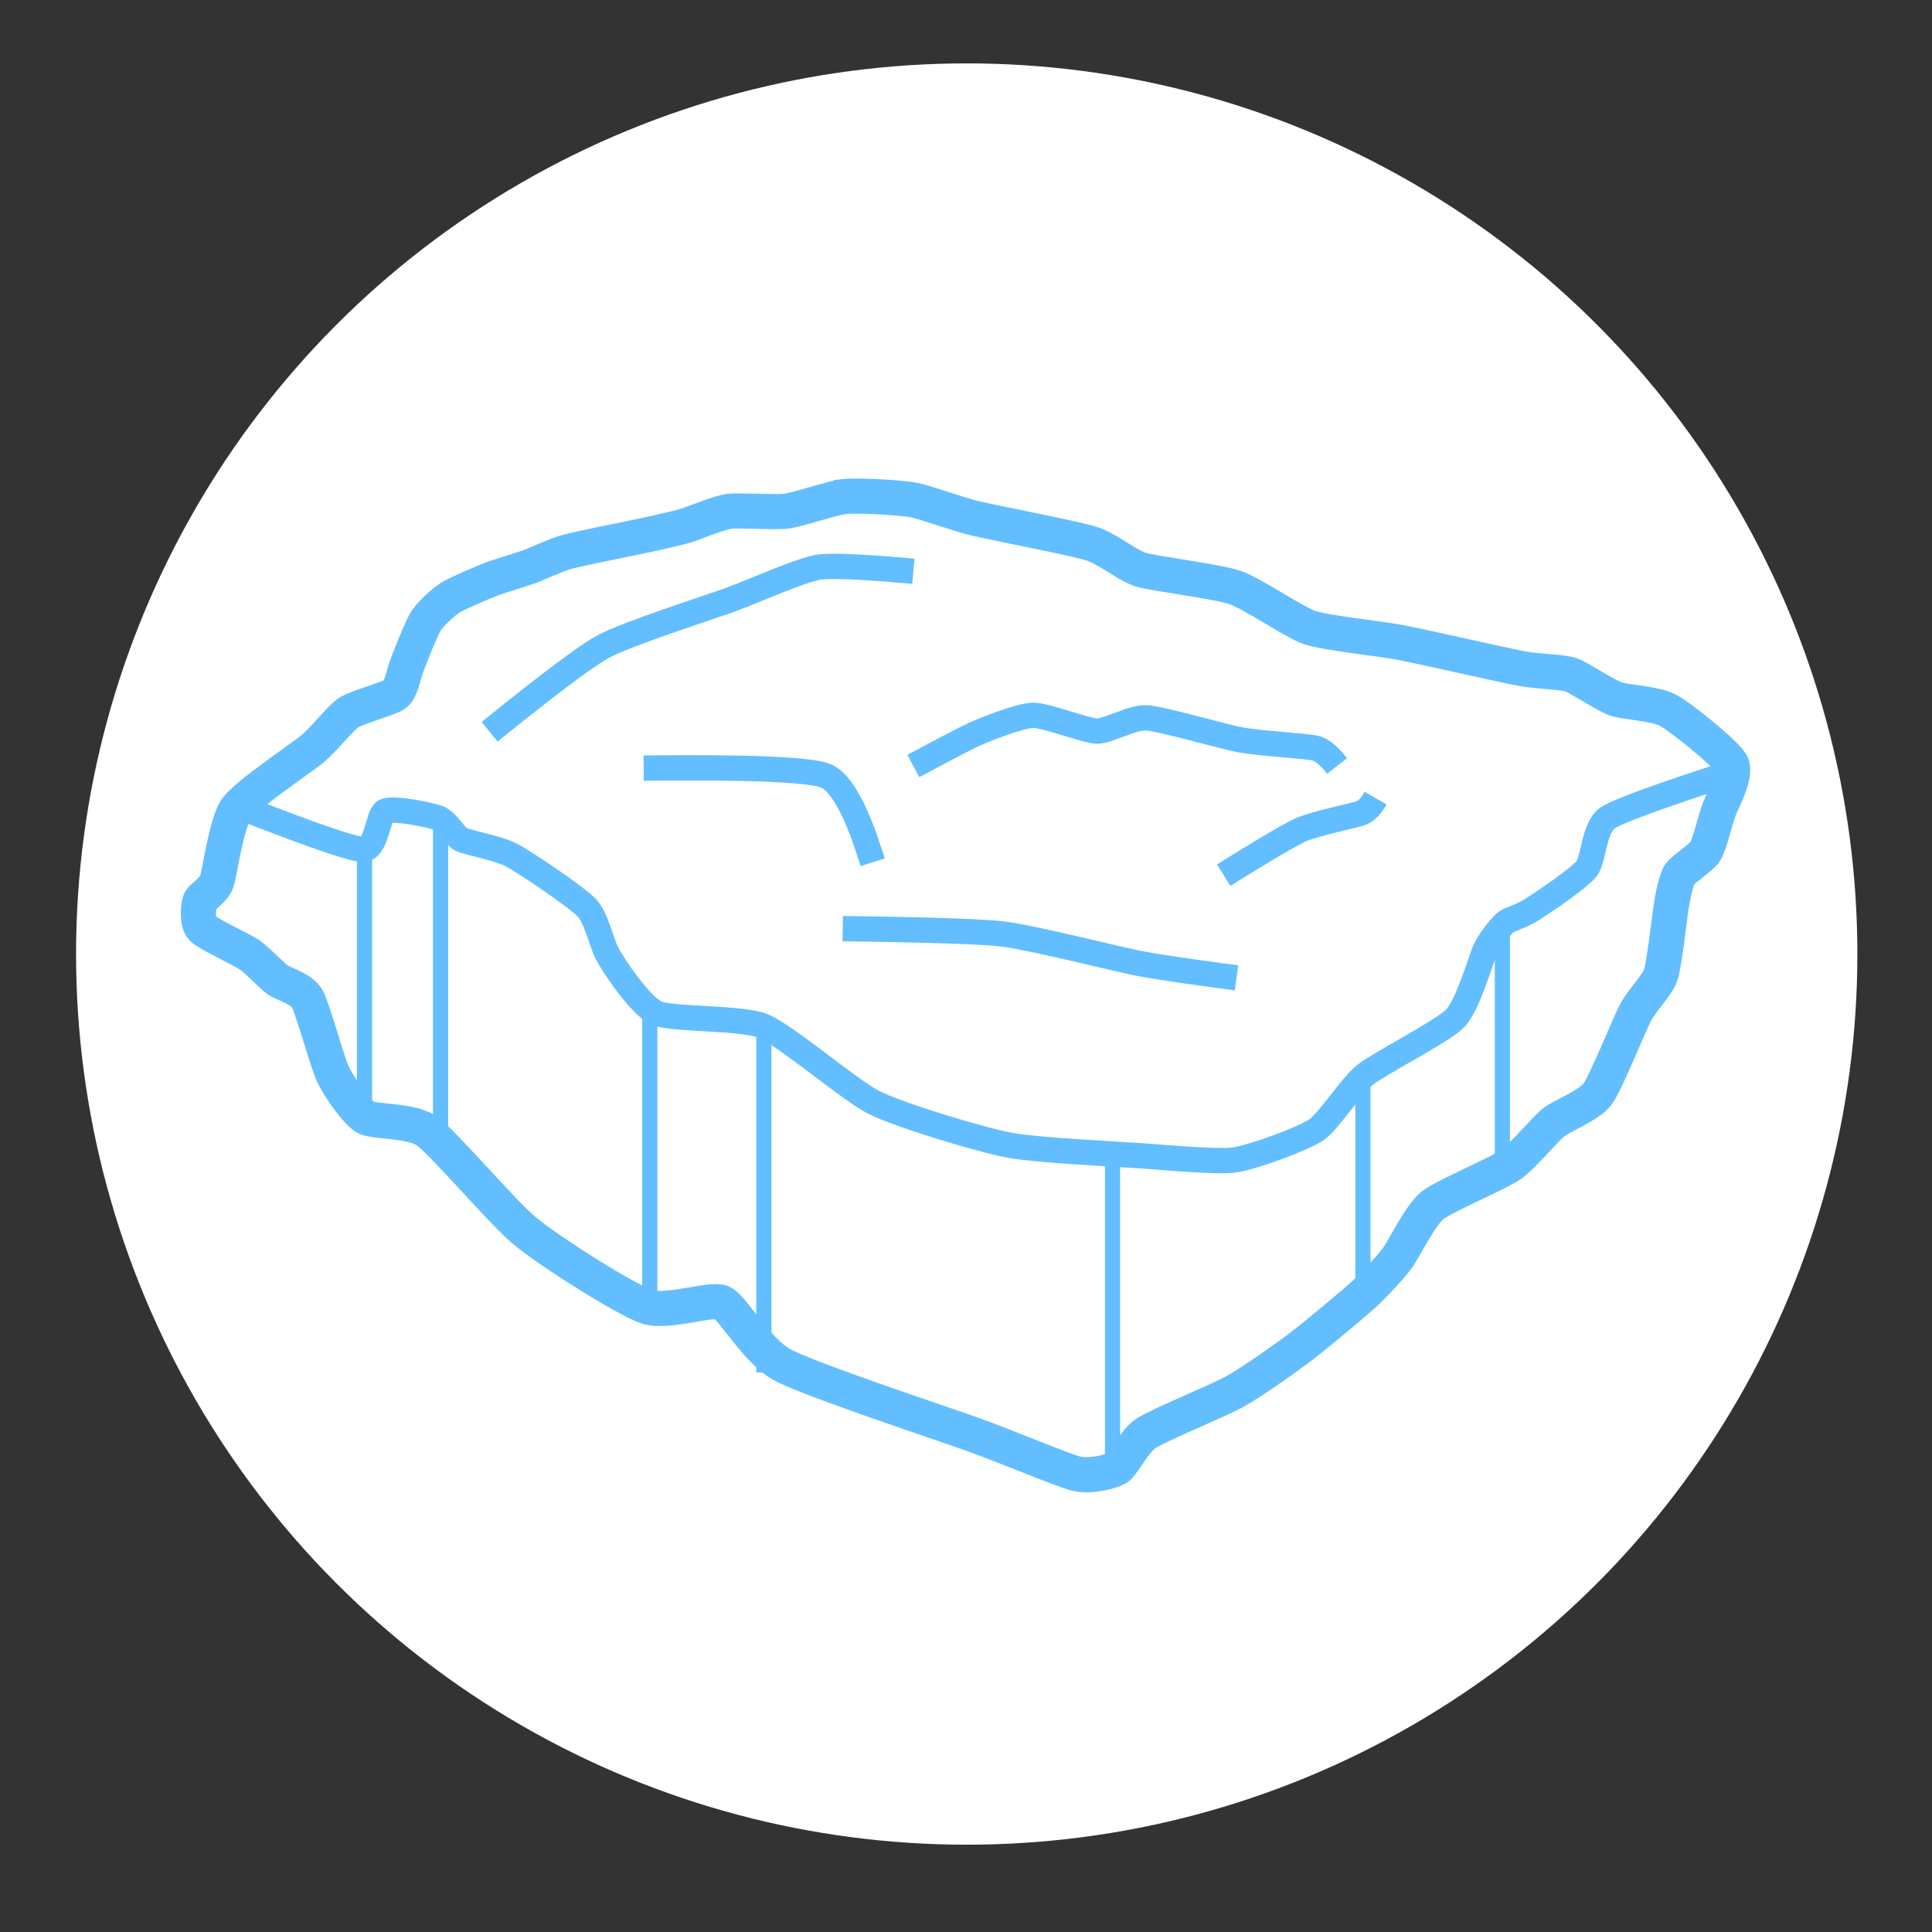 <?xml version="1.0" encoding="UTF-8" standalone="no"?>
<!-- Created with Inkscape (http://www.inkscape.org/) -->

<svg
   width="1100"
   height="1100"
   viewBox="0 0 291.042 291.042"
   version="1.1"
   id="svg9674"
   xml:space="preserve"
   inkscape:version="1.2.2 (b0a84865, 2022-12-01)"
   sodipodi:docname="hoba.svg"
   xmlns:inkscape="http://www.inkscape.org/namespaces/inkscape"
   xmlns:sodipodi="http://sodipodi.sourceforge.net/DTD/sodipodi-0.dtd"
   xmlns="http://www.w3.org/2000/svg"
   xmlns:svg="http://www.w3.org/2000/svg"><rect x="0" y="0" width="291.042" height="291.042" fill="#333333" stroke="none"/><sodipodi:namedview
     id="namedview9676"
     pagecolor="#ffffff"
     bordercolor="#000000"
     borderopacity="0.25"
     inkscape:showpageshadow="2"
     inkscape:pageopacity="0.0"
     inkscape:pagecheckerboard="0"
     inkscape:deskcolor="#d1d1d1"
     inkscape:document-units="mm"
     showgrid="false"
     inkscape:zoom="0.55413381"
     inkscape:cx="498.97695"
     inkscape:cy="522.43699"
     inkscape:window-width="1470"
     inkscape:window-height="821"
     inkscape:window-x="0"
     inkscape:window-y="37"
     inkscape:window-maximized="1"
     inkscape:current-layer="layer1" /><defs
     id="defs9671"><inkscape:path-effect
       effect="bspline"
       id="path-effect12083"
       is_visible="true"
       lpeversion="1"
       weight="20"
       steps="2"
       helper_size="0"
       apply_no_weight="true"
       apply_with_weight="true"
       only_selected="false" /><inkscape:path-effect
       effect="bspline"
       id="path-effect12081"
       is_visible="true"
       lpeversion="1"
       weight="20"
       steps="2"
       helper_size="0"
       apply_no_weight="true"
       apply_with_weight="true"
       only_selected="false" /><inkscape:path-effect
       effect="bspline"
       id="path-effect12079"
       is_visible="true"
       lpeversion="1"
       weight="20"
       steps="2"
       helper_size="0"
       apply_no_weight="true"
       apply_with_weight="true"
       only_selected="false" /><inkscape:path-effect
       effect="bspline"
       id="path-effect12077"
       is_visible="true"
       lpeversion="1"
       weight="20"
       steps="2"
       helper_size="0"
       apply_no_weight="true"
       apply_with_weight="true"
       only_selected="false" /><inkscape:path-effect
       effect="bspline"
       id="path-effect12075"
       is_visible="true"
       lpeversion="1"
       weight="20"
       steps="2"
       helper_size="0"
       apply_no_weight="true"
       apply_with_weight="true"
       only_selected="false" /><inkscape:path-effect
       effect="bspline"
       id="path-effect12073"
       is_visible="true"
       lpeversion="1"
       weight="20"
       steps="2"
       helper_size="0"
       apply_no_weight="true"
       apply_with_weight="true"
       only_selected="false" /><inkscape:path-effect
       effect="bspline"
       id="path-effect12071"
       is_visible="true"
       lpeversion="1"
       weight="20"
       steps="2"
       helper_size="0"
       apply_no_weight="true"
       apply_with_weight="true"
       only_selected="false" /></defs><g
     inkscape:label="Layer 1"
     inkscape:groupmode="layer"
     id="layer1"><circle
       style="fill:#ffffff;fill-opacity:1;stroke:#62beff;stroke-width:0;stroke-opacity:0;stroke-dasharray:none"
       id="path237"
       cx="145.629"
       cy="143.719"
       r="134.17" /><path
       style="opacity:1;fill:#000000;fill-opacity:0;stroke:#62beff;stroke-width:5.292;stroke-dasharray:none"
       d="m 127.208,74.803 c -1.935,0.226 -6.964,1.966 -8.705,2.192 -1.741,0.226 -7.157,-0.161 -8.672,0.032 -1.516,0.193 -5.191,1.741 -6.545,2.16 -1.354,0.419 -5.803,1.386 -7.673,1.773 -1.87,0.387 -8.64,1.741 -10.252,2.192 -1.612,0.451 -4.514,1.805 -5.545,2.192 -1.032,0.387 -4.32,1.354 -5.545,1.805 -1.225,0.451 -5.287,2.192 -6.319,2.805 -1.032,0.613 -3.16,2.547 -3.837,3.676 -0.677,1.129 -2.612,5.965 -2.998,7.125 -0.387,1.161 -0.774,3.289 -1.644,3.868 -0.87,0.58 -5.706,1.934 -6.931,2.708 -1.225,0.774 -3.74,4.062 -5.513,5.513 -1.773,1.451 -9.897,6.867 -11.413,8.995 -1.515,2.128 -2.483,9.479 -2.934,10.865 -0.451,1.386 -2.192,2.353 -2.515,2.966 -0.323,0.613 -0.516,3.321 0.291,4.159 0.807,0.838 5.836,3.159 7.061,3.965 1.225,0.806 3.546,3.321 4.385,3.869 0.838,0.548 3.546,1.321 4.352,2.74 0.806,1.419 2.933,9.156 3.777,11.144 0.843,1.988 3.773,6.179 5.161,6.829 1.388,0.65 6.782,0.356 9.13,2.01 2.347,1.654 11.047,11.879 14.528,14.873 3.481,2.993 15.667,10.731 18.762,11.639 3.095,0.908 9.476,-1.376 11.12,-0.679 1.644,0.697 5.118,7.157 9.051,9.343 3.934,2.186 24.058,8.841 28.863,10.563 4.805,1.722 13.509,5.397 15.527,5.88 2.018,0.483 5.421,-0.29 6.259,-0.967 0.838,-0.677 2.464,-3.965 4.218,-5.126 1.754,-1.161 10.652,-4.836 13.135,-6.158 2.482,-1.322 8.479,-5.577 10.445,-7.093 1.967,-1.515 7.77,-6.351 9.22,-7.673 1.451,-1.322 4.352,-4.417 5.246,-5.754 0.893,-1.337 3.351,-6.266 5.092,-7.649 1.74,-1.383 9.72,-4.75 11.631,-6.024 1.911,-1.274 5.4,-5.551 6.659,-6.523 1.259,-0.971 5.321,-2.518 6.578,-4.227 1.257,-1.708 4.739,-10.413 5.706,-12.251 0.967,-1.838 3.288,-4.159 3.804,-5.674 0.516,-1.515 1.29,-8.285 1.515,-9.897 0.226,-1.612 0.806,-4.514 1.354,-5.288 0.548,-0.774 3.256,-2.515 3.869,-3.482 0.612,-0.967 1.58,-5.029 2.095,-6.351 0.516,-1.322 2.644,-5.191 1.838,-6.77 -0.805,-1.579 -7.769,-7.189 -9.671,-8.157 -1.902,-0.968 -6.351,-1.161 -7.77,-1.644 -1.418,-0.483 -5.481,-3.191 -6.738,-3.643 -1.257,-0.452 -4.739,-0.452 -7.415,-0.935 -2.676,-0.483 -15.249,-3.385 -18.634,-3.998 -3.385,-0.613 -11.123,-1.386 -13.444,-2.224 -2.321,-0.838 -8.511,-5.093 -11.123,-5.996 -2.611,-0.903 -12.09,-2.064 -14.153,-2.676 -2.063,-0.612 -4.965,-3.127 -7.479,-3.933 -2.515,-0.806 -14.701,-3.128 -17.506,-3.804 -2.805,-0.677 -7.447,-2.418 -9.317,-2.773 -1.87,-0.355 -8.447,-0.742 -10.381,-0.516 z"
       id="path10125"
       inkscape:path-effect="#path-effect12071"
       inkscape:original-d="m 126.94947,74.448085 c -1.67544,0.581305 -6.70475,2.322221 -8.38219,2.901526 -1.8044,-0.127957 -7.22058,-0.514827 -9.02698,-0.644784 -1.22409,0.516827 -4.89936,2.06431 -6.12545,2.579137 -1.482,0.323392 -5.93101,1.290566 -7.415013,1.611958 -2.255744,0.452349 -9.025975,1.806396 -11.283719,2.256745 -0.966176,0.452348 -3.867703,1.806394 -4.835879,2.256742 -1.095133,0.323392 -4.383531,1.290569 -5.480664,1.611961 -1.353046,0.581305 -5.415185,2.322222 -6.770231,2.901527 -0.708262,0.645784 -2.83605,2.580137 -3.546312,3.223921 -0.643784,1.61296 -2.578136,6.448843 -3.22392,8.059802 -0.127957,0.71026 -0.514827,2.83805 -0.644784,3.54631 -1.61096,0.45235 -6.446839,1.80639 -8.059799,2.25674 -0.837219,1.09713 -3.351876,4.38553 -4.191095,5.48067 -2.707093,1.80639 -10.831372,7.22257 -13.540465,9.02697 -0.321392,2.45118 -1.288566,9.80172 -1.611958,12.2509 -0.579306,0.32339 -2.320223,1.29057 -2.901529,1.61196 -0.06348,0.9037 -0.256914,3.61179 -0.322392,4.51349 1.677439,0.77474 6.706754,3.09596 8.382193,3.8687 0.774741,0.83922 3.095962,3.35387 3.868703,4.19109 0.903697,0.25891 3.61179,1.03266 4.513487,1.28957 0.710262,2.58014 2.838049,10.31754 3.546311,12.89568 0.97758,1.39807 3.90763,5.58876 4.88481,6.98647 1.799207,-0.0977 7.193374,-0.39155 8.990278,-0.48971 2.897917,3.40616 11.597385,13.63149 14.495407,17.03786 4.063139,2.58013 16.249555,10.31754 20.310694,12.89567 2.128847,-0.76153 8.510307,-3.04537 10.638937,-3.80754 1.15903,2.15529 4.63278,8.61563 5.79082,10.76955 6.70931,2.21893 26.8339,8.8741 33.54099,11.09195 2.90253,1.22609 11.60711,4.90135 14.50764,6.12544 1.13518,-0.25774 4.53864,-1.03148 5.67244,-1.28956 0.54201,-1.09546 2.16773,-4.38359 2.70976,-5.48067 2.96701,-1.22409 11.86502,-4.89936 14.83003,-6.12545 1.99983,-1.41752 7.99632,-5.6731 9.99415,-7.09262 1.93535,-1.61096 7.73841,-6.44684 9.67176,-8.0598 0.96818,-1.03065 3.8697,-4.12562 4.83588,-5.15827 0.81973,-1.64278 3.27781,-6.57125 4.09717,-8.21488 2.66084,-1.12226 10.64029,-4.48885 13.29976,-5.61128 1.16323,-1.42549 4.6524,-5.70307 5.81529,-7.12932 1.35505,-0.51482 5.41718,-2.0623 6.77023,-2.57913 1.16161,-2.90053 4.64345,-11.60511 5.80306,-14.50764 0.77474,-0.77274 3.09596,-3.09397 3.8687,-3.86871 0.25891,-2.25574 1.03266,-9.02598 1.28957,-11.28372 0.19444,-0.96618 0.77474,-3.8677 0.96718,-4.83588 0.9037,-0.5793 3.61178,-2.32022 4.51348,-2.90152 0.32339,-1.35305 1.29057,-5.41519 1.61196,-6.77024 0.71026,-1.28857 2.83805,-5.15727 3.54631,-6.44783 -2.32022,-1.86888 -9.28389,-7.4785 -11.60611,-9.34937 -1.482,-0.0635 -5.93101,-0.25692 -7.41501,-0.3224 -1.35305,-0.9017 -5.41518,-3.60979 -6.77023,-4.51348 -1.15961,0.001 -4.64145,0.001 -5.80306,0 -4.1901,-0.96618 -16.76338,-3.867709 -20.95548,-4.835879 -2.57814,-0.25692 -10.31554,-1.03066 -12.89568,-1.289573 -2.06231,-1.417524 -8.25223,-5.673097 -10.31654,-7.092621 -3.15844,-0.385871 -12.63677,-1.546482 -15.79721,-1.934353 -0.96618,-0.837219 -3.8677,-3.351876 -4.83588,-4.191095 -4.06114,-0.772741 -16.24755,-3.093963 -20.31069,-3.868704 -1.54648,-0.579306 -6.18893,-2.320223 -7.73741,-2.901529 -2.19126,-0.127956 -8.76806,-0.514825 -10.96132,-0.644781 z"
       sodipodi:nodetypes="ccccccccccccccccccccccccccccccccccccccccccccccccccccccccccc" /><path
       style="opacity:1;fill:#000000;fill-opacity:0;stroke:#62beff;stroke-width:3.81;stroke-dasharray:none"
       d="m 36.516,121.721 c 4.033,1.572 16.124,6.286 18.17,6.233 2.046,-0.053 2.24,-5.082 3.272,-5.727 1.032,-0.645 7.029,0.515 8.221,1.064 1.193,0.549 2.353,2.676 3.288,3.159 0.935,0.483 5.384,1.257 7.448,2.289 2.063,1.032 9.994,6.448 11.444,7.964 1.45,1.515 2.224,5.191 3.063,6.867 0.838,1.676 5.094,8.06 7.512,9.059 2.418,0.999 12.67,0.612 15.959,1.902 3.288,1.29 12.767,9.414 16.507,11.413 3.74,1.999 16.7,5.867 20.859,6.609 4.159,0.741 16.152,1.322 19.505,1.547 3.353,0.226 11.477,0.999 14.153,0.645 2.676,-0.355 10.606,-3.256 12.476,-4.61 1.87,-1.354 5.158,-6.577 7.286,-8.253 2.128,-1.677 11.606,-6.513 13.508,-8.446 1.902,-1.934 3.836,-8.704 4.481,-10.22 0.645,-1.516 2.579,-3.837 3.16,-4.288 0.581,-0.451 2.128,-0.838 3.45,-1.612 1.322,-0.774 7.705,-5.029 8.769,-6.512 1.064,-1.482 1.064,-6.125 3.083,-7.556 2.019,-1.431 14.132,-5.371 18.169,-6.684"
       id="path10607"
       inkscape:path-effect="#path-effect12083"
       inkscape:original-d="m 36.51634,121.72133 c 4.032862,1.5723 16.12387,6.28577 20.151677,7.85578 0.06548,-1.67544 0.258914,-6.70475 0.322392,-8.38219 1.99983,0.38787 7.996321,1.54848 9.994151,1.93435 0.38787,0.71026 1.548481,2.83805 1.934351,3.54631 1.484003,0.25891 5.933013,1.03266 7.415016,1.28957 2.644614,1.8064 10.575457,7.22258 13.218071,9.02698 0.258914,1.22609 1.032654,4.90135 1.289568,6.12544 1.419525,2.12879 5.675098,8.51215 7.092623,10.63894 3.418351,-0.12796 13.670421,-0.51482 17.086771,-0.64478 3.16044,2.70909 12.63877,10.83337 15.79721,13.54046 4.32105,1.29057 17.28121,5.15927 21.60026,6.44784 3.99866,0.19443 15.99164,0.77474 19.9883,0.96717 2.70909,0.25891 10.83338,1.03266 13.54047,1.28957 2.64461,-0.96618 10.57546,-3.8677 13.21807,-4.83588 1.09713,-1.73992 4.38553,-6.96266 5.48066,-8.70458 3.16044,-1.61096 12.63877,-6.44684 15.79721,-8.0598 0.64578,-2.25574 2.58014,-9.02598 3.22392,-11.28372 0.64578,-0.77274 2.58014,-3.09396 3.22392,-3.8687 0.51683,-0.12796 2.0643,-0.51483 2.57913,-0.64479 2.12879,-1.41752 8.51215,-5.6731 10.63894,-7.09262 0.001,-1.54648 0.001,-6.18893 0,-7.73741 4.03884,-1.31327 16.15184,-5.253 20.18837,-6.56623"
       sodipodi:nodetypes="ccccccccccccccccccccccc" /><path
       style="opacity:1;fill:#000000;fill-opacity:0;stroke:#62beff;stroke-width:3.81;stroke-dasharray:none"
       d="m 137.588,115.392 c 1.806,-0.967 7.222,-3.869 9.027,-4.707 1.805,-0.838 7.222,-2.966 9.124,-2.933 1.902,0.033 7.899,2.354 9.51,2.386 1.612,0.032 5.287,-2.096 7.447,-1.999 2.16,0.097 11.445,2.805 14.186,3.321 2.74,0.516 9.897,0.903 11.316,1.258 1.418,0.355 2.772,2.096 3.223,2.675"
       id="path10609"
       inkscape:path-effect="#path-effect12075"
       inkscape:original-d="m 137.5884,115.39187 c 1.80639,-0.96618 7.22258,-3.86771 9.02697,-4.83589 1.8064,-0.70826 7.22258,-2.83605 9.02698,-3.54631 1.99983,0.77474 7.99632,3.09597 9.99415,3.86871 1.22609,-0.70826 4.90136,-2.83605 6.12545,-3.54631 3.09596,0.90369 12.38085,3.61178 15.47481,4.51348 2.3867,0.12996 9.54381,0.51683 11.92851,0.64479 0.45235,0.5813 1.80639,2.32222 2.25674,2.90153" /><path
       style="opacity:1;fill:#000000;fill-opacity:0;stroke:#62beff;stroke-width:3.81;stroke-dasharray:none"
       d="m 73.755,110.234 c 3.353,-2.708 13.412,-10.832 17.119,-12.831 3.708,-1.999 15.894,-5.868 19.15,-7.06 3.256,-1.193 10.607,-4.481 13.283,-4.9 2.676,-0.419 11.381,0.355 14.281,0.613"
       id="path10611"
       inkscape:path-effect="#path-effect12073"
       inkscape:original-d="m 73.754791,110.23359 c 3.353877,-2.70709 13.412506,-10.831369 16.764383,-13.540459 4.063139,-1.28857 16.249556,-5.157274 20.310696,-6.447842 2.45118,-1.095133 9.80171,-4.383531 12.25089,-5.480664 2.90253,0.258914 11.60711,1.032655 14.50764,1.289569" /><path
       style="opacity:1;fill:#000000;fill-opacity:0;stroke:#62beff;stroke-width:3.81;stroke-dasharray:none"
       d="m 184.335,131.834 c 2.386,-1.483 9.543,-5.932 11.703,-6.867 2.16,-0.935 7.963,-2.096 9.059,-2.514 1.096,-0.419 1.869,-1.773 2.127,-2.225"
       id="path10613"
       inkscape:path-effect="#path-effect12077"
       inkscape:original-d="m 184.33524,131.83386 c 2.3867,-1.482 9.5438,-5.93102 11.9285,-7.41502 1.93535,-0.38587 7.73841,-1.54648 9.67176,-1.93435 0.25891,-0.45035 1.03266,-1.80439 1.28957,-2.25674" /><path
       style="opacity:1;fill:#000000;fill-opacity:0;stroke:#62beff;stroke-width:3.81;stroke-dasharray:none"
       d="m 96.967,115.714 c 5.997,-0.065 23.987,-0.258 27.436,1.161 3.449,1.419 6.157,10.124 7.06,13.024"
       id="path10615"
       inkscape:path-effect="#path-effect12079"
       inkscape:original-d="m 96.967014,115.71426 c 5.997496,-0.0635 23.986966,-0.25691 29.982456,-0.32239 0.9037,2.90252 3.61178,11.6071 4.51348,14.50763" /><path
       style="opacity:1;fill:#000000;fill-opacity:0;stroke:#62beff;stroke-width:3.81;stroke-dasharray:none"
       d="m 126.949,139.894 c 4.901,0.065 19.602,0.258 24.084,0.806 4.481,0.548 16.668,3.643 20.15,4.352 3.482,0.709 12.186,1.87 15.087,2.257"
       id="path10617"
       inkscape:path-effect="#path-effect12081"
       inkscape:original-d="m 126.94947,139.89366 c 4.90136,0.0655 19.60242,0.25891 24.50178,0.32239 4.06314,1.03265 16.24956,4.12762 20.3107,5.15827 2.90253,0.38787 11.60711,1.54848 14.50764,1.93435" /><path
       style="opacity:1;fill:#000000;fill-opacity:0;stroke:#62beff;stroke-width:2.286;stroke-dasharray:none"
       d="M 54.909,128.44 V 166.638"
       id="path15795" /><path
       style="opacity:1;fill:#000000;fill-opacity:0;stroke:#62beff;stroke-width:2.286;stroke-dasharray:none"
       d="m 97.882,151.836 v 43.45"
       id="path15797" /><path
       style="opacity:1;fill:#000000;fill-opacity:0;stroke:#62beff;stroke-width:2.286;stroke-dasharray:none"
       d="m 115.071,154.701 v 52.044"
       id="path15799" /><path
       style="opacity:1;fill:#000000;fill-opacity:0;stroke:#62beff;stroke-width:2.286;stroke-dasharray:none"
       d="M 167.593,222.024 V 173.8"
       id="path15801" /><path
       style="opacity:1;fill:#000000;fill-opacity:0;stroke:#62beff;stroke-width:2.286;stroke-dasharray:none"
       d="m 205.313,162.34 v 33.9"
       id="path15803" /><path
       style="opacity:1;fill:#000000;fill-opacity:0;stroke:#62beff;stroke-width:2.286;stroke-dasharray:none"
       d="m 226.322,139.899 v 37.243"
       id="path15805" /><path
       style="opacity:1;fill:#000000;fill-opacity:0;stroke:#62beff;stroke-width:2.286;stroke-dasharray:none"
       d="m 66.369,124.62 v 47.27"
       id="path19437" /></g></svg>

